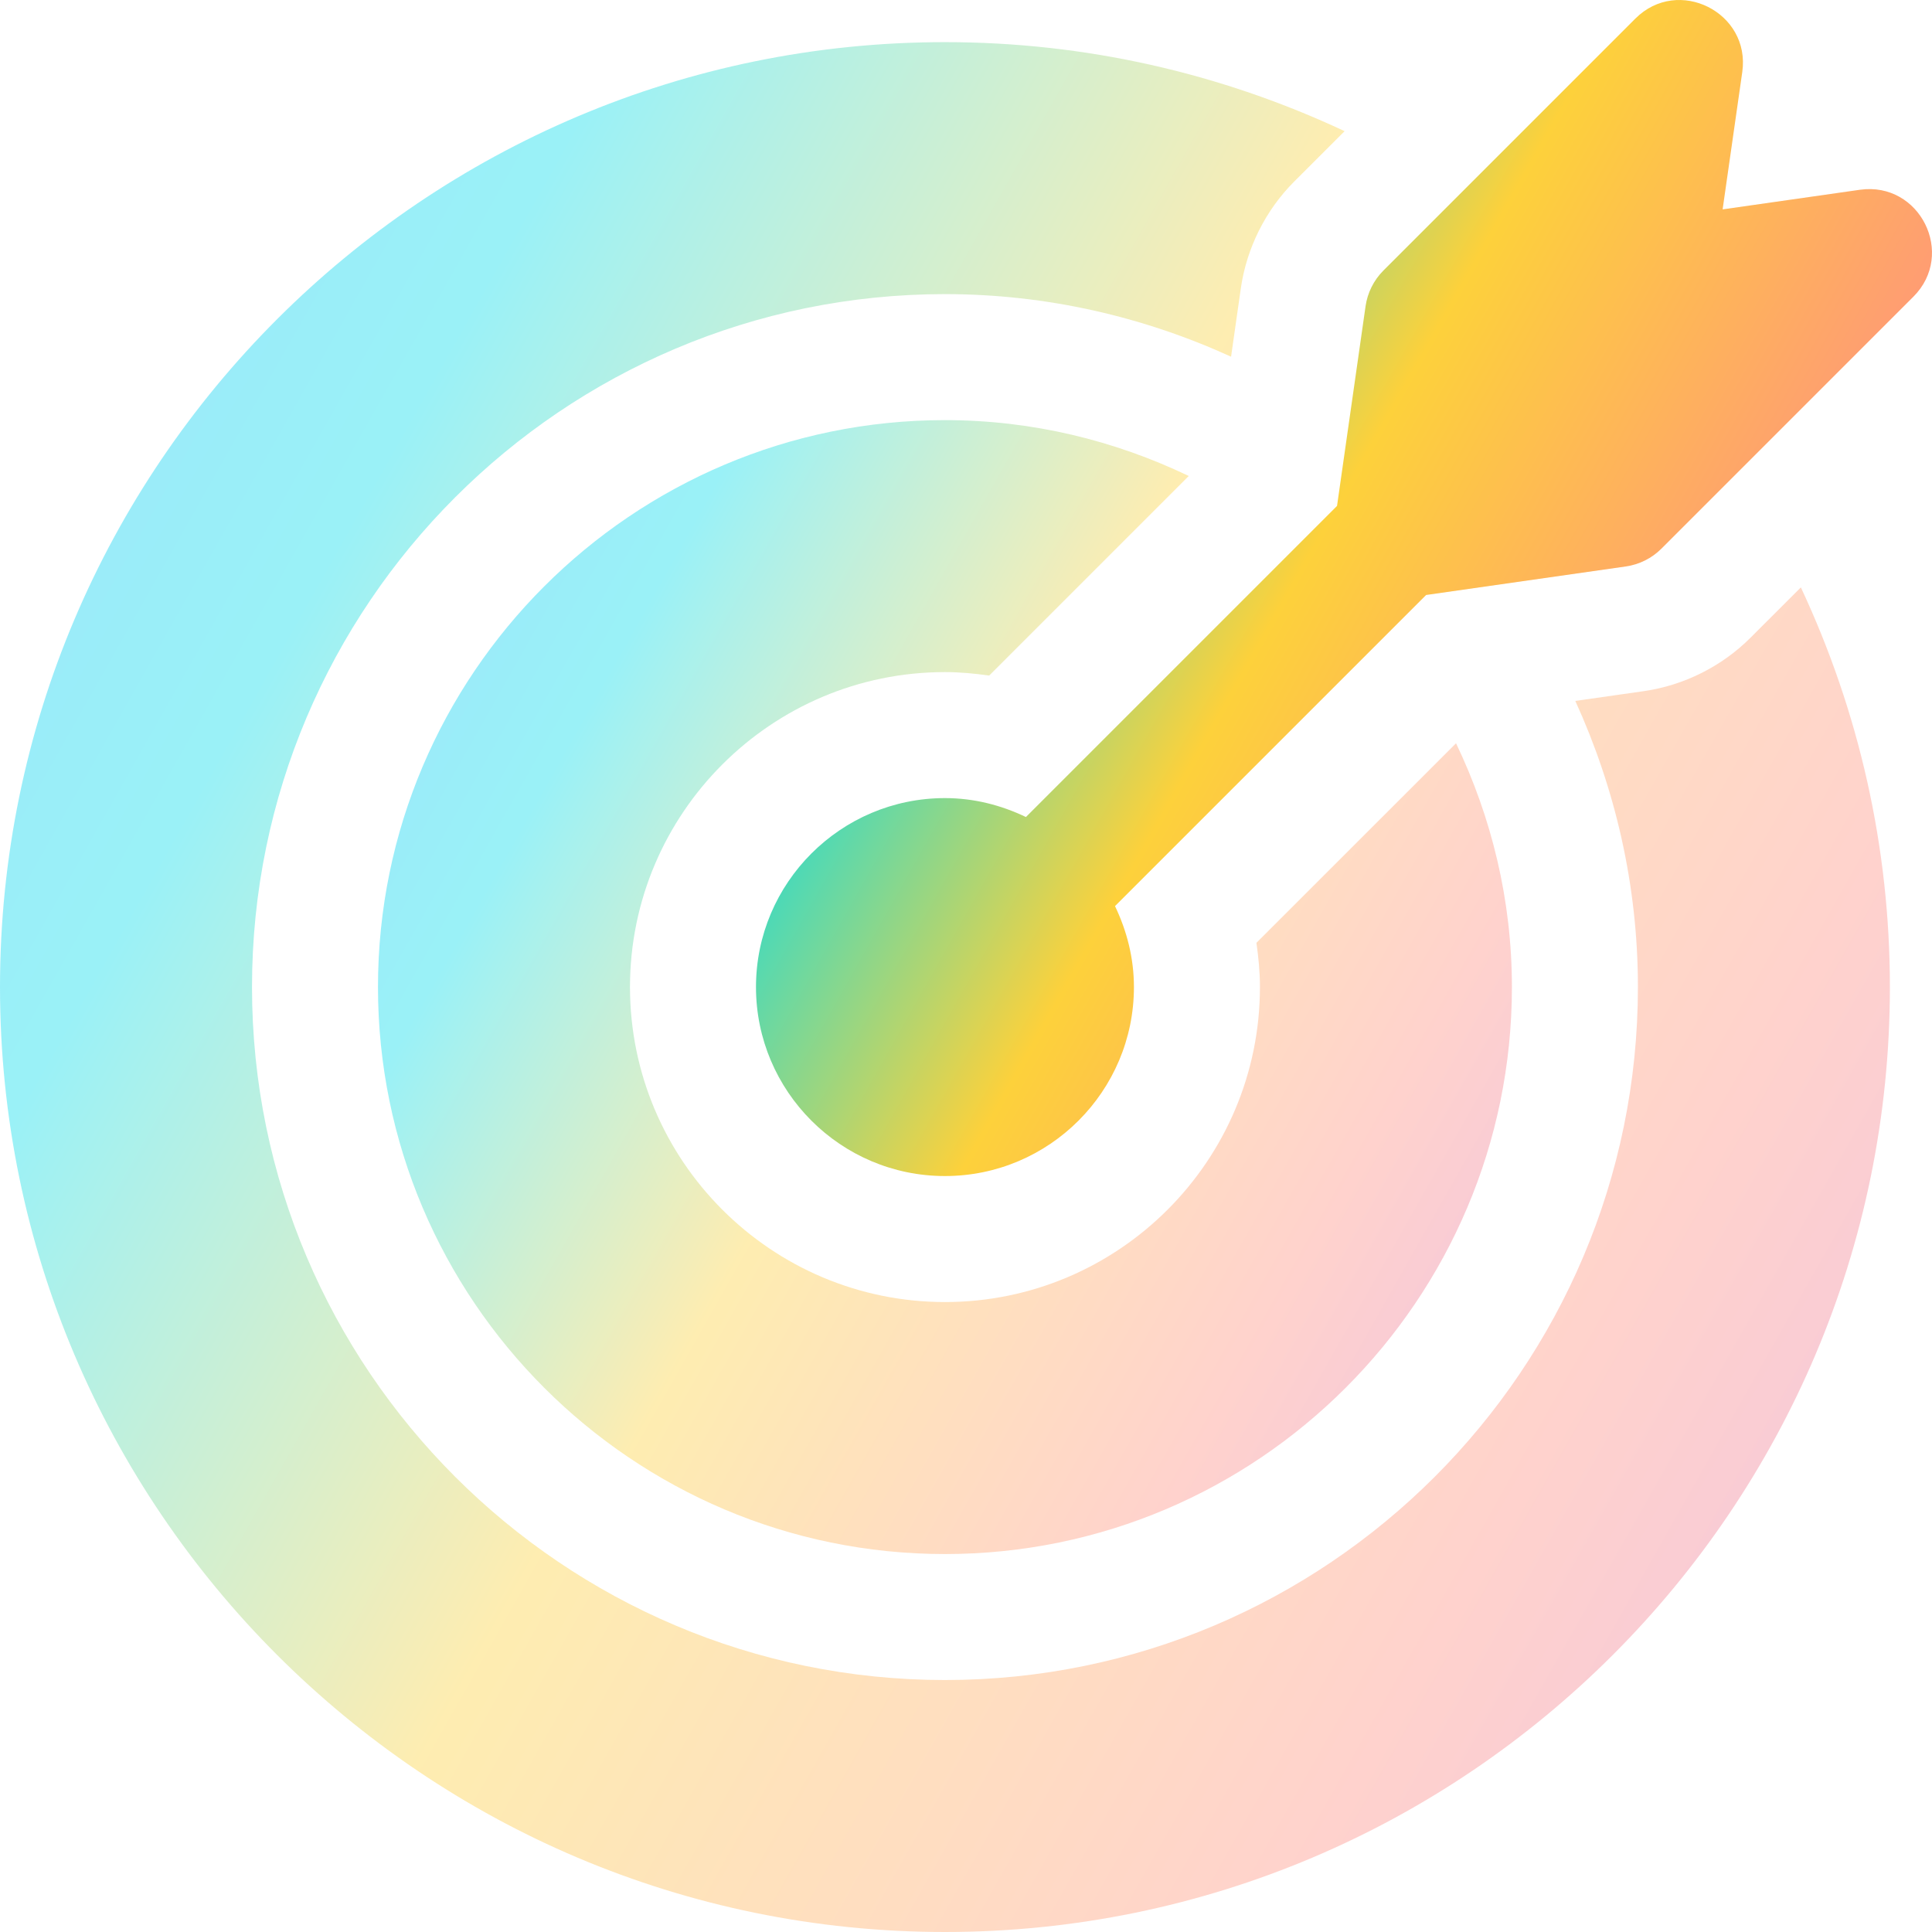 <svg width="64" height="64" viewBox="0 0 64 64" fill="none" xmlns="http://www.w3.org/2000/svg">
<g clip-path="url(#clip0_1455_3840)">
<path d="M61.614 6.286L57.064 6.936L57.715 2.386C57.997 0.409 55.588 -0.8 54.173 0.616L45.826 8.963C45.507 9.283 45.3 9.697 45.236 10.144L44.291 16.759L33.985 27.065C33.169 26.674 32.266 26.438 31.303 26.438C27.851 26.438 25.043 29.246 25.043 32.698C25.043 36.15 27.851 38.958 31.303 38.958C34.755 38.958 37.563 36.15 37.563 32.698C37.563 31.734 37.327 30.832 36.936 30.016L47.242 19.71L53.857 18.765C54.304 18.701 54.718 18.494 55.038 18.174L63.385 9.827C64.795 8.416 63.601 6.008 61.614 6.286Z" fill="url(#paint0_linear_1455_3840)"/>
<path opacity="0.4" d="M48.233 24.622L41.621 31.232C41.689 31.712 41.737 32.199 41.737 32.698C41.737 38.452 37.056 43.132 31.303 43.132C25.549 43.132 20.869 38.452 20.869 32.698C20.869 26.945 25.549 22.264 31.303 22.264C31.801 22.264 32.288 22.311 32.768 22.379L39.379 15.768C36.929 14.594 34.197 13.917 31.303 13.917C20.947 13.917 12.521 22.342 12.521 32.698C12.521 43.054 20.947 51.48 31.303 51.48C41.659 51.48 50.084 43.054 50.084 32.698C50.084 29.804 49.407 27.072 48.233 24.622Z" fill="url(#paint1_linear_1455_3840)"/>
<path opacity="0.4" d="M59.656 19.458L57.988 21.125C57.037 22.077 55.779 22.706 54.447 22.896L52.184 23.219C53.503 26.113 54.258 29.316 54.258 32.698C54.258 45.355 43.96 55.653 31.303 55.653C18.645 55.653 8.348 45.355 8.348 32.698C8.348 20.04 18.645 9.743 31.303 9.743C34.684 9.743 37.887 10.497 40.781 11.816L41.104 9.553C41.294 8.221 41.923 6.963 42.875 6.011L44.542 4.345C40.43 2.419 35.947 1.396 31.302 1.396C14.042 1.396 0 15.437 0 32.698C0 49.958 14.042 64 31.303 64C48.563 64 62.605 49.958 62.605 32.698C62.605 28.053 61.581 23.57 59.656 19.458Z" fill="url(#paint2_linear_1455_3840)"/>
</g>
<defs>
<linearGradient id="paint0_linear_1455_3840" x1="22.467" y1="-6.438" x2="78.917" y2="25.454" gradientUnits="userSpaceOnUse">
<stop stop-color="#0AA5FE"/>
<stop offset="0.255" stop-color="#02DDEB"/>
<stop offset="0.469" stop-color="#FDD13B"/>
<stop offset="0.729" stop-color="#FF8F81"/>
<stop offset="1" stop-color="#C14ECF"/>
</linearGradient>
<linearGradient id="paint1_linear_1455_3840" x1="10.039" y1="7.71" x2="64.466" y2="38.46" gradientUnits="userSpaceOnUse">
<stop stop-color="#0AA5FE"/>
<stop offset="0.255" stop-color="#02DDEB"/>
<stop offset="0.469" stop-color="#FDD13B"/>
<stop offset="0.729" stop-color="#FF8F81"/>
<stop offset="1" stop-color="#C14ECF"/>
</linearGradient>
<linearGradient id="paint2_linear_1455_3840" x1="-4.138" y1="-8.95" x2="86.576" y2="42.3" gradientUnits="userSpaceOnUse">
<stop stop-color="#0AA5FE"/>
<stop offset="0.255" stop-color="#02DDEB"/>
<stop offset="0.469" stop-color="#FDD13B"/>
<stop offset="0.729" stop-color="#FF8F81"/>
<stop offset="1" stop-color="#C14ECF"/>
</linearGradient>
<clipPath id="clip0_1455_3840">
<rect width="64" height="64" fill="white"/>
</clipPath>
</defs>
</svg>
